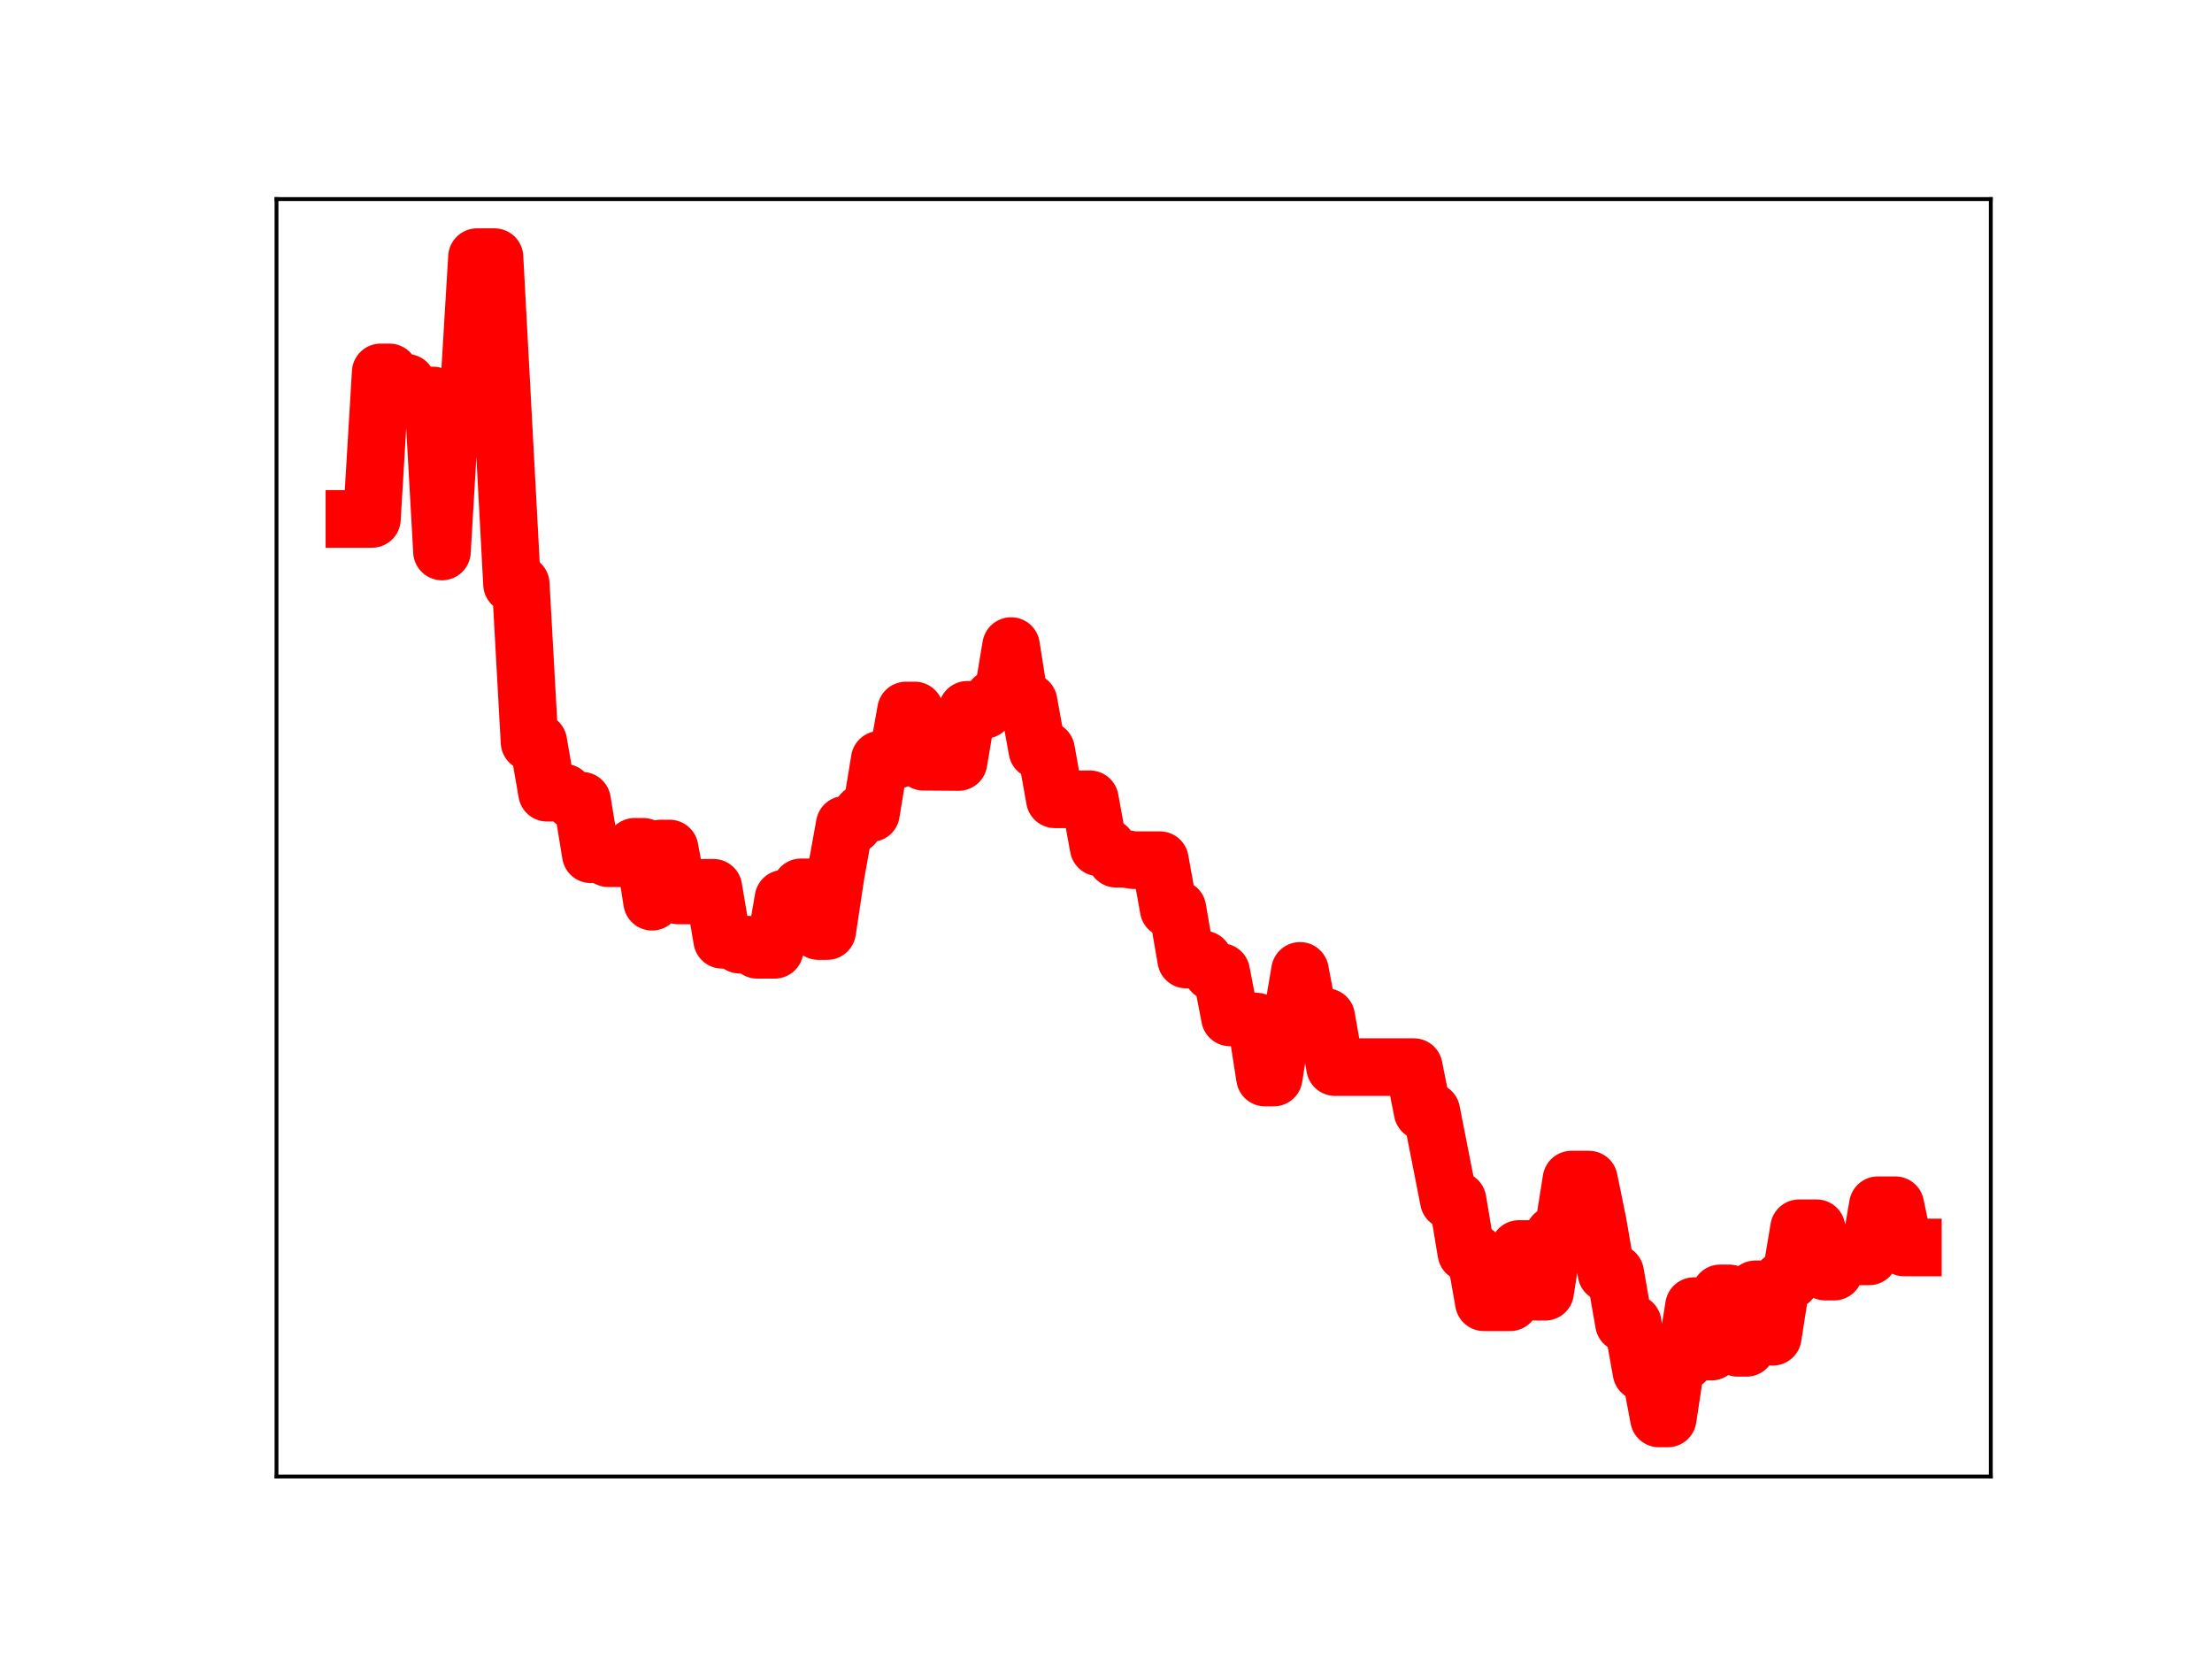 <?xml version="1.0" encoding="utf-8" standalone="no"?>
<!DOCTYPE svg PUBLIC "-//W3C//DTD SVG 1.1//EN"
  "http://www.w3.org/Graphics/SVG/1.1/DTD/svg11.dtd">
<!-- Created with matplotlib (https://matplotlib.org/) -->
<svg height="345.6pt" version="1.1" viewBox="0 0 460.8 345.6" width="460.8pt" xmlns="http://www.w3.org/2000/svg" xmlns:xlink="http://www.w3.org/1999/xlink">
 <defs>
  <style type="text/css">
*{stroke-linecap:butt;stroke-linejoin:round;}
  </style>
 </defs>
 <g id="figure_1">
  <g id="patch_1">
   <path d="M 0 345.6 
L 460.8 345.6 
L 460.8 0 
L 0 0 
z
" style="fill:#ffffff;"/>
  </g>
  <g id="axes_1">
   <g id="patch_2">
    <path d="M 57.6 307.584 
L 414.72 307.584 
L 414.72 41.472 
L 57.6 41.472 
z
" style="fill:#ffffff;"/>
   </g>
   <g id="line2d_1">
    <path clip-path="url(#pff55408ff5)" d="M 73.833 108.104 
L 77.481 108.104 
L 79.304 77.575 
L 81.128 77.575 
L 82.952 79.746 
L 84.776 79.746 
L 86.6 82.389 
L 90.248 82.389 
L 92.072 114.888 
L 93.896 83.748 
L 97.543 83.748 
L 99.367 53.568 
L 103.015 53.568 
L 106.663 121.679 
L 108.487 121.679 
L 110.311 154.586 
L 112.135 154.586 
L 113.959 165.14 
L 117.606 165.14 
L 119.43 166.805 
L 121.254 166.805 
L 123.078 177.965 
L 124.902 177.965 
L 126.726 178.784 
L 130.374 178.784 
L 132.198 176.408 
L 134.021 176.408 
L 135.845 187.849 
L 137.669 176.765 
L 139.493 176.765 
L 141.317 186.544 
L 144.965 186.544 
L 146.789 184.937 
L 148.613 184.937 
L 150.437 195.776 
L 152.261 195.776 
L 154.084 196.798 
L 155.908 196.798 
L 157.732 197.862 
L 161.38 197.862 
L 163.204 187.213 
L 165.028 187.213 
L 166.852 184.849 
L 168.676 184.849 
L 170.5 193.958 
L 172.323 193.958 
L 174.147 181.879 
L 175.971 171.814 
L 177.795 171.814 
L 179.619 169.381 
L 181.443 169.381 
L 183.267 158.254 
L 186.915 158.254 
L 188.739 148.008 
L 190.562 148.008 
L 192.386 158.687 
L 199.682 158.743 
L 201.506 147.865 
L 205.154 147.865 
L 206.978 145.527 
L 208.801 145.527 
L 210.625 134.587 
L 212.449 146.207 
L 214.273 146.207 
L 216.097 156.275 
L 217.921 156.275 
L 219.745 166.506 
L 227.04 166.506 
L 228.864 176.518 
L 230.688 176.518 
L 232.512 178.886 
L 234.336 178.886 
L 236.16 179.191 
L 241.632 179.191 
L 243.456 189.332 
L 245.28 189.332 
L 247.103 199.89 
L 250.751 199.89 
L 252.575 202.503 
L 254.399 202.503 
L 256.223 211.948 
L 258.047 211.948 
L 259.871 212.805 
L 261.695 212.805 
L 263.519 224.47 
L 265.342 224.47 
L 267.166 212.986 
L 268.99 212.986 
L 270.814 202.251 
L 272.638 211.88 
L 276.286 211.88 
L 278.11 222.298 
L 294.525 222.298 
L 296.349 231.535 
L 298.173 231.535 
L 301.82 250.058 
L 303.644 250.058 
L 305.468 260.979 
L 307.292 260.979 
L 309.116 271.286 
L 314.588 271.286 
L 316.412 260.191 
L 318.236 260.191 
L 320.059 269.097 
L 321.883 269.097 
L 323.707 257.232 
L 325.531 257.232 
L 327.355 245.731 
L 331.003 245.731 
L 332.827 254.626 
L 334.651 265.201 
L 336.475 265.201 
L 338.299 275.652 
L 340.122 275.652 
L 341.946 285.821 
L 343.77 285.821 
L 345.594 295.488 
L 347.418 295.488 
L 349.242 283.516 
L 351.066 283.516 
L 352.89 272.086 
L 354.714 281.567 
L 356.538 281.567 
L 358.361 269.431 
L 360.185 269.431 
L 362.009 280.781 
L 363.833 280.781 
L 365.657 268.594 
L 367.481 268.594 
L 369.305 278.47 
L 371.129 266.778 
L 372.953 266.778 
L 374.777 255.868 
L 378.424 255.868 
L 380.248 264.903 
L 382.072 264.903 
L 383.896 260.939 
L 385.72 261.728 
L 389.368 261.728 
L 391.192 251.072 
L 394.839 251.072 
L 396.663 259.874 
L 398.487 259.874 
L 398.487 259.874 
" style="fill:none;stroke:#ff0000;stroke-linecap:square;stroke-width:12;"/>
    <defs>
     <path d="M 0 3 
C 0.796 3 1.559 2.684 2.121 2.121 
C 2.684 1.559 3 0.796 3 0 
C 3 -0.796 2.684 -1.559 2.121 -2.121 
C 1.559 -2.684 0.796 -3 0 -3 
C -0.796 -3 -1.559 -2.684 -2.121 -2.121 
C -2.684 -1.559 -3 -0.796 -3 0 
C -3 0.796 -2.684 1.559 -2.121 2.121 
C -1.559 2.684 -0.796 3 0 3 
z
" id="m34094e36ad" style="stroke:#ff0000;"/>
    </defs>
    <g clip-path="url(#pff55408ff5)">
     <use style="fill:#ff0000;stroke:#ff0000;" x="73.833" xlink:href="#m34094e36ad" y="108.104"/>
     <use style="fill:#ff0000;stroke:#ff0000;" x="75.657" xlink:href="#m34094e36ad" y="108.104"/>
     <use style="fill:#ff0000;stroke:#ff0000;" x="77.481" xlink:href="#m34094e36ad" y="108.104"/>
     <use style="fill:#ff0000;stroke:#ff0000;" x="79.304" xlink:href="#m34094e36ad" y="77.575"/>
     <use style="fill:#ff0000;stroke:#ff0000;" x="81.128" xlink:href="#m34094e36ad" y="77.575"/>
     <use style="fill:#ff0000;stroke:#ff0000;" x="82.952" xlink:href="#m34094e36ad" y="79.746"/>
     <use style="fill:#ff0000;stroke:#ff0000;" x="84.776" xlink:href="#m34094e36ad" y="79.746"/>
     <use style="fill:#ff0000;stroke:#ff0000;" x="86.6" xlink:href="#m34094e36ad" y="82.389"/>
     <use style="fill:#ff0000;stroke:#ff0000;" x="88.424" xlink:href="#m34094e36ad" y="82.389"/>
     <use style="fill:#ff0000;stroke:#ff0000;" x="90.248" xlink:href="#m34094e36ad" y="82.389"/>
     <use style="fill:#ff0000;stroke:#ff0000;" x="92.072" xlink:href="#m34094e36ad" y="114.888"/>
     <use style="fill:#ff0000;stroke:#ff0000;" x="93.896" xlink:href="#m34094e36ad" y="83.748"/>
     <use style="fill:#ff0000;stroke:#ff0000;" x="95.72" xlink:href="#m34094e36ad" y="83.748"/>
     <use style="fill:#ff0000;stroke:#ff0000;" x="97.543" xlink:href="#m34094e36ad" y="83.748"/>
     <use style="fill:#ff0000;stroke:#ff0000;" x="99.367" xlink:href="#m34094e36ad" y="53.568"/>
     <use style="fill:#ff0000;stroke:#ff0000;" x="101.191" xlink:href="#m34094e36ad" y="53.568"/>
     <use style="fill:#ff0000;stroke:#ff0000;" x="103.015" xlink:href="#m34094e36ad" y="53.568"/>
     <use style="fill:#ff0000;stroke:#ff0000;" x="104.839" xlink:href="#m34094e36ad" y="88.509"/>
     <use style="fill:#ff0000;stroke:#ff0000;" x="106.663" xlink:href="#m34094e36ad" y="121.679"/>
     <use style="fill:#ff0000;stroke:#ff0000;" x="108.487" xlink:href="#m34094e36ad" y="121.679"/>
     <use style="fill:#ff0000;stroke:#ff0000;" x="110.311" xlink:href="#m34094e36ad" y="154.586"/>
     <use style="fill:#ff0000;stroke:#ff0000;" x="112.135" xlink:href="#m34094e36ad" y="154.586"/>
     <use style="fill:#ff0000;stroke:#ff0000;" x="113.959" xlink:href="#m34094e36ad" y="165.14"/>
     <use style="fill:#ff0000;stroke:#ff0000;" x="115.782" xlink:href="#m34094e36ad" y="165.14"/>
     <use style="fill:#ff0000;stroke:#ff0000;" x="117.606" xlink:href="#m34094e36ad" y="165.14"/>
     <use style="fill:#ff0000;stroke:#ff0000;" x="119.43" xlink:href="#m34094e36ad" y="166.805"/>
     <use style="fill:#ff0000;stroke:#ff0000;" x="121.254" xlink:href="#m34094e36ad" y="166.805"/>
     <use style="fill:#ff0000;stroke:#ff0000;" x="123.078" xlink:href="#m34094e36ad" y="177.965"/>
     <use style="fill:#ff0000;stroke:#ff0000;" x="124.902" xlink:href="#m34094e36ad" y="177.965"/>
     <use style="fill:#ff0000;stroke:#ff0000;" x="126.726" xlink:href="#m34094e36ad" y="178.784"/>
     <use style="fill:#ff0000;stroke:#ff0000;" x="128.55" xlink:href="#m34094e36ad" y="178.784"/>
     <use style="fill:#ff0000;stroke:#ff0000;" x="130.374" xlink:href="#m34094e36ad" y="178.784"/>
     <use style="fill:#ff0000;stroke:#ff0000;" x="132.198" xlink:href="#m34094e36ad" y="176.408"/>
     <use style="fill:#ff0000;stroke:#ff0000;" x="134.021" xlink:href="#m34094e36ad" y="176.408"/>
     <use style="fill:#ff0000;stroke:#ff0000;" x="135.845" xlink:href="#m34094e36ad" y="187.849"/>
     <use style="fill:#ff0000;stroke:#ff0000;" x="137.669" xlink:href="#m34094e36ad" y="176.765"/>
     <use style="fill:#ff0000;stroke:#ff0000;" x="139.493" xlink:href="#m34094e36ad" y="176.765"/>
     <use style="fill:#ff0000;stroke:#ff0000;" x="141.317" xlink:href="#m34094e36ad" y="186.544"/>
     <use style="fill:#ff0000;stroke:#ff0000;" x="143.141" xlink:href="#m34094e36ad" y="186.544"/>
     <use style="fill:#ff0000;stroke:#ff0000;" x="144.965" xlink:href="#m34094e36ad" y="186.544"/>
     <use style="fill:#ff0000;stroke:#ff0000;" x="146.789" xlink:href="#m34094e36ad" y="184.937"/>
     <use style="fill:#ff0000;stroke:#ff0000;" x="148.613" xlink:href="#m34094e36ad" y="184.937"/>
     <use style="fill:#ff0000;stroke:#ff0000;" x="150.437" xlink:href="#m34094e36ad" y="195.776"/>
     <use style="fill:#ff0000;stroke:#ff0000;" x="152.261" xlink:href="#m34094e36ad" y="195.776"/>
     <use style="fill:#ff0000;stroke:#ff0000;" x="154.084" xlink:href="#m34094e36ad" y="196.798"/>
     <use style="fill:#ff0000;stroke:#ff0000;" x="155.908" xlink:href="#m34094e36ad" y="196.798"/>
     <use style="fill:#ff0000;stroke:#ff0000;" x="157.732" xlink:href="#m34094e36ad" y="197.862"/>
     <use style="fill:#ff0000;stroke:#ff0000;" x="159.556" xlink:href="#m34094e36ad" y="197.862"/>
     <use style="fill:#ff0000;stroke:#ff0000;" x="161.38" xlink:href="#m34094e36ad" y="197.862"/>
     <use style="fill:#ff0000;stroke:#ff0000;" x="163.204" xlink:href="#m34094e36ad" y="187.213"/>
     <use style="fill:#ff0000;stroke:#ff0000;" x="165.028" xlink:href="#m34094e36ad" y="187.213"/>
     <use style="fill:#ff0000;stroke:#ff0000;" x="166.852" xlink:href="#m34094e36ad" y="184.849"/>
     <use style="fill:#ff0000;stroke:#ff0000;" x="168.676" xlink:href="#m34094e36ad" y="184.849"/>
     <use style="fill:#ff0000;stroke:#ff0000;" x="170.5" xlink:href="#m34094e36ad" y="193.958"/>
     <use style="fill:#ff0000;stroke:#ff0000;" x="172.323" xlink:href="#m34094e36ad" y="193.958"/>
     <use style="fill:#ff0000;stroke:#ff0000;" x="174.147" xlink:href="#m34094e36ad" y="181.879"/>
     <use style="fill:#ff0000;stroke:#ff0000;" x="175.971" xlink:href="#m34094e36ad" y="171.814"/>
     <use style="fill:#ff0000;stroke:#ff0000;" x="177.795" xlink:href="#m34094e36ad" y="171.814"/>
     <use style="fill:#ff0000;stroke:#ff0000;" x="179.619" xlink:href="#m34094e36ad" y="169.381"/>
     <use style="fill:#ff0000;stroke:#ff0000;" x="181.443" xlink:href="#m34094e36ad" y="169.381"/>
     <use style="fill:#ff0000;stroke:#ff0000;" x="183.267" xlink:href="#m34094e36ad" y="158.254"/>
     <use style="fill:#ff0000;stroke:#ff0000;" x="185.091" xlink:href="#m34094e36ad" y="158.254"/>
     <use style="fill:#ff0000;stroke:#ff0000;" x="186.915" xlink:href="#m34094e36ad" y="158.254"/>
     <use style="fill:#ff0000;stroke:#ff0000;" x="188.739" xlink:href="#m34094e36ad" y="148.008"/>
     <use style="fill:#ff0000;stroke:#ff0000;" x="190.562" xlink:href="#m34094e36ad" y="148.008"/>
     <use style="fill:#ff0000;stroke:#ff0000;" x="192.386" xlink:href="#m34094e36ad" y="158.687"/>
     <use style="fill:#ff0000;stroke:#ff0000;" x="194.21" xlink:href="#m34094e36ad" y="158.687"/>
     <use style="fill:#ff0000;stroke:#ff0000;" x="196.034" xlink:href="#m34094e36ad" y="158.743"/>
     <use style="fill:#ff0000;stroke:#ff0000;" x="197.858" xlink:href="#m34094e36ad" y="158.743"/>
     <use style="fill:#ff0000;stroke:#ff0000;" x="199.682" xlink:href="#m34094e36ad" y="158.743"/>
     <use style="fill:#ff0000;stroke:#ff0000;" x="201.506" xlink:href="#m34094e36ad" y="147.865"/>
     <use style="fill:#ff0000;stroke:#ff0000;" x="203.33" xlink:href="#m34094e36ad" y="147.865"/>
     <use style="fill:#ff0000;stroke:#ff0000;" x="205.154" xlink:href="#m34094e36ad" y="147.865"/>
     <use style="fill:#ff0000;stroke:#ff0000;" x="206.978" xlink:href="#m34094e36ad" y="145.527"/>
     <use style="fill:#ff0000;stroke:#ff0000;" x="208.801" xlink:href="#m34094e36ad" y="145.527"/>
     <use style="fill:#ff0000;stroke:#ff0000;" x="210.625" xlink:href="#m34094e36ad" y="134.587"/>
     <use style="fill:#ff0000;stroke:#ff0000;" x="212.449" xlink:href="#m34094e36ad" y="146.207"/>
     <use style="fill:#ff0000;stroke:#ff0000;" x="214.273" xlink:href="#m34094e36ad" y="146.207"/>
     <use style="fill:#ff0000;stroke:#ff0000;" x="216.097" xlink:href="#m34094e36ad" y="156.275"/>
     <use style="fill:#ff0000;stroke:#ff0000;" x="217.921" xlink:href="#m34094e36ad" y="156.275"/>
     <use style="fill:#ff0000;stroke:#ff0000;" x="219.745" xlink:href="#m34094e36ad" y="166.506"/>
     <use style="fill:#ff0000;stroke:#ff0000;" x="221.569" xlink:href="#m34094e36ad" y="166.506"/>
     <use style="fill:#ff0000;stroke:#ff0000;" x="223.393" xlink:href="#m34094e36ad" y="166.506"/>
     <use style="fill:#ff0000;stroke:#ff0000;" x="225.217" xlink:href="#m34094e36ad" y="166.506"/>
     <use style="fill:#ff0000;stroke:#ff0000;" x="227.04" xlink:href="#m34094e36ad" y="166.506"/>
     <use style="fill:#ff0000;stroke:#ff0000;" x="228.864" xlink:href="#m34094e36ad" y="176.518"/>
     <use style="fill:#ff0000;stroke:#ff0000;" x="230.688" xlink:href="#m34094e36ad" y="176.518"/>
     <use style="fill:#ff0000;stroke:#ff0000;" x="232.512" xlink:href="#m34094e36ad" y="178.886"/>
     <use style="fill:#ff0000;stroke:#ff0000;" x="234.336" xlink:href="#m34094e36ad" y="178.886"/>
     <use style="fill:#ff0000;stroke:#ff0000;" x="236.16" xlink:href="#m34094e36ad" y="179.191"/>
     <use style="fill:#ff0000;stroke:#ff0000;" x="237.984" xlink:href="#m34094e36ad" y="179.191"/>
     <use style="fill:#ff0000;stroke:#ff0000;" x="239.808" xlink:href="#m34094e36ad" y="179.191"/>
     <use style="fill:#ff0000;stroke:#ff0000;" x="241.632" xlink:href="#m34094e36ad" y="179.191"/>
     <use style="fill:#ff0000;stroke:#ff0000;" x="243.456" xlink:href="#m34094e36ad" y="189.332"/>
     <use style="fill:#ff0000;stroke:#ff0000;" x="245.28" xlink:href="#m34094e36ad" y="189.332"/>
     <use style="fill:#ff0000;stroke:#ff0000;" x="247.103" xlink:href="#m34094e36ad" y="199.89"/>
     <use style="fill:#ff0000;stroke:#ff0000;" x="248.927" xlink:href="#m34094e36ad" y="199.89"/>
     <use style="fill:#ff0000;stroke:#ff0000;" x="250.751" xlink:href="#m34094e36ad" y="199.89"/>
     <use style="fill:#ff0000;stroke:#ff0000;" x="252.575" xlink:href="#m34094e36ad" y="202.503"/>
     <use style="fill:#ff0000;stroke:#ff0000;" x="254.399" xlink:href="#m34094e36ad" y="202.503"/>
     <use style="fill:#ff0000;stroke:#ff0000;" x="256.223" xlink:href="#m34094e36ad" y="211.948"/>
     <use style="fill:#ff0000;stroke:#ff0000;" x="258.047" xlink:href="#m34094e36ad" y="211.948"/>
     <use style="fill:#ff0000;stroke:#ff0000;" x="259.871" xlink:href="#m34094e36ad" y="212.805"/>
     <use style="fill:#ff0000;stroke:#ff0000;" x="261.695" xlink:href="#m34094e36ad" y="212.805"/>
     <use style="fill:#ff0000;stroke:#ff0000;" x="263.519" xlink:href="#m34094e36ad" y="224.47"/>
     <use style="fill:#ff0000;stroke:#ff0000;" x="265.342" xlink:href="#m34094e36ad" y="224.47"/>
     <use style="fill:#ff0000;stroke:#ff0000;" x="267.166" xlink:href="#m34094e36ad" y="212.986"/>
     <use style="fill:#ff0000;stroke:#ff0000;" x="268.99" xlink:href="#m34094e36ad" y="212.986"/>
     <use style="fill:#ff0000;stroke:#ff0000;" x="270.814" xlink:href="#m34094e36ad" y="202.251"/>
     <use style="fill:#ff0000;stroke:#ff0000;" x="272.638" xlink:href="#m34094e36ad" y="211.88"/>
     <use style="fill:#ff0000;stroke:#ff0000;" x="274.462" xlink:href="#m34094e36ad" y="211.88"/>
     <use style="fill:#ff0000;stroke:#ff0000;" x="276.286" xlink:href="#m34094e36ad" y="211.88"/>
     <use style="fill:#ff0000;stroke:#ff0000;" x="278.11" xlink:href="#m34094e36ad" y="222.298"/>
     <use style="fill:#ff0000;stroke:#ff0000;" x="279.934" xlink:href="#m34094e36ad" y="222.298"/>
     <use style="fill:#ff0000;stroke:#ff0000;" x="281.758" xlink:href="#m34094e36ad" y="222.298"/>
     <use style="fill:#ff0000;stroke:#ff0000;" x="283.581" xlink:href="#m34094e36ad" y="222.298"/>
     <use style="fill:#ff0000;stroke:#ff0000;" x="285.405" xlink:href="#m34094e36ad" y="222.298"/>
     <use style="fill:#ff0000;stroke:#ff0000;" x="287.229" xlink:href="#m34094e36ad" y="222.298"/>
     <use style="fill:#ff0000;stroke:#ff0000;" x="289.053" xlink:href="#m34094e36ad" y="222.298"/>
     <use style="fill:#ff0000;stroke:#ff0000;" x="290.877" xlink:href="#m34094e36ad" y="222.298"/>
     <use style="fill:#ff0000;stroke:#ff0000;" x="292.701" xlink:href="#m34094e36ad" y="222.298"/>
     <use style="fill:#ff0000;stroke:#ff0000;" x="294.525" xlink:href="#m34094e36ad" y="222.298"/>
     <use style="fill:#ff0000;stroke:#ff0000;" x="296.349" xlink:href="#m34094e36ad" y="231.535"/>
     <use style="fill:#ff0000;stroke:#ff0000;" x="298.173" xlink:href="#m34094e36ad" y="231.535"/>
     <use style="fill:#ff0000;stroke:#ff0000;" x="299.997" xlink:href="#m34094e36ad" y="240.706"/>
     <use style="fill:#ff0000;stroke:#ff0000;" x="301.82" xlink:href="#m34094e36ad" y="250.058"/>
     <use style="fill:#ff0000;stroke:#ff0000;" x="303.644" xlink:href="#m34094e36ad" y="250.058"/>
     <use style="fill:#ff0000;stroke:#ff0000;" x="305.468" xlink:href="#m34094e36ad" y="260.979"/>
     <use style="fill:#ff0000;stroke:#ff0000;" x="307.292" xlink:href="#m34094e36ad" y="260.979"/>
     <use style="fill:#ff0000;stroke:#ff0000;" x="309.116" xlink:href="#m34094e36ad" y="271.286"/>
     <use style="fill:#ff0000;stroke:#ff0000;" x="310.94" xlink:href="#m34094e36ad" y="271.286"/>
     <use style="fill:#ff0000;stroke:#ff0000;" x="312.764" xlink:href="#m34094e36ad" y="271.286"/>
     <use style="fill:#ff0000;stroke:#ff0000;" x="314.588" xlink:href="#m34094e36ad" y="271.286"/>
     <use style="fill:#ff0000;stroke:#ff0000;" x="316.412" xlink:href="#m34094e36ad" y="260.191"/>
     <use style="fill:#ff0000;stroke:#ff0000;" x="318.236" xlink:href="#m34094e36ad" y="260.191"/>
     <use style="fill:#ff0000;stroke:#ff0000;" x="320.059" xlink:href="#m34094e36ad" y="269.097"/>
     <use style="fill:#ff0000;stroke:#ff0000;" x="321.883" xlink:href="#m34094e36ad" y="269.097"/>
     <use style="fill:#ff0000;stroke:#ff0000;" x="323.707" xlink:href="#m34094e36ad" y="257.232"/>
     <use style="fill:#ff0000;stroke:#ff0000;" x="325.531" xlink:href="#m34094e36ad" y="257.232"/>
     <use style="fill:#ff0000;stroke:#ff0000;" x="327.355" xlink:href="#m34094e36ad" y="245.731"/>
     <use style="fill:#ff0000;stroke:#ff0000;" x="329.179" xlink:href="#m34094e36ad" y="245.731"/>
     <use style="fill:#ff0000;stroke:#ff0000;" x="331.003" xlink:href="#m34094e36ad" y="245.731"/>
     <use style="fill:#ff0000;stroke:#ff0000;" x="332.827" xlink:href="#m34094e36ad" y="254.626"/>
     <use style="fill:#ff0000;stroke:#ff0000;" x="334.651" xlink:href="#m34094e36ad" y="265.201"/>
     <use style="fill:#ff0000;stroke:#ff0000;" x="336.475" xlink:href="#m34094e36ad" y="265.201"/>
     <use style="fill:#ff0000;stroke:#ff0000;" x="338.299" xlink:href="#m34094e36ad" y="275.652"/>
     <use style="fill:#ff0000;stroke:#ff0000;" x="340.122" xlink:href="#m34094e36ad" y="275.652"/>
     <use style="fill:#ff0000;stroke:#ff0000;" x="341.946" xlink:href="#m34094e36ad" y="285.821"/>
     <use style="fill:#ff0000;stroke:#ff0000;" x="343.77" xlink:href="#m34094e36ad" y="285.821"/>
     <use style="fill:#ff0000;stroke:#ff0000;" x="345.594" xlink:href="#m34094e36ad" y="295.488"/>
     <use style="fill:#ff0000;stroke:#ff0000;" x="347.418" xlink:href="#m34094e36ad" y="295.488"/>
     <use style="fill:#ff0000;stroke:#ff0000;" x="349.242" xlink:href="#m34094e36ad" y="283.516"/>
     <use style="fill:#ff0000;stroke:#ff0000;" x="351.066" xlink:href="#m34094e36ad" y="283.516"/>
     <use style="fill:#ff0000;stroke:#ff0000;" x="352.89" xlink:href="#m34094e36ad" y="272.086"/>
     <use style="fill:#ff0000;stroke:#ff0000;" x="354.714" xlink:href="#m34094e36ad" y="281.567"/>
     <use style="fill:#ff0000;stroke:#ff0000;" x="356.538" xlink:href="#m34094e36ad" y="281.567"/>
     <use style="fill:#ff0000;stroke:#ff0000;" x="358.361" xlink:href="#m34094e36ad" y="269.431"/>
     <use style="fill:#ff0000;stroke:#ff0000;" x="360.185" xlink:href="#m34094e36ad" y="269.431"/>
     <use style="fill:#ff0000;stroke:#ff0000;" x="362.009" xlink:href="#m34094e36ad" y="280.781"/>
     <use style="fill:#ff0000;stroke:#ff0000;" x="363.833" xlink:href="#m34094e36ad" y="280.781"/>
     <use style="fill:#ff0000;stroke:#ff0000;" x="365.657" xlink:href="#m34094e36ad" y="268.594"/>
     <use style="fill:#ff0000;stroke:#ff0000;" x="367.481" xlink:href="#m34094e36ad" y="268.594"/>
     <use style="fill:#ff0000;stroke:#ff0000;" x="369.305" xlink:href="#m34094e36ad" y="278.47"/>
     <use style="fill:#ff0000;stroke:#ff0000;" x="371.129" xlink:href="#m34094e36ad" y="266.778"/>
     <use style="fill:#ff0000;stroke:#ff0000;" x="372.953" xlink:href="#m34094e36ad" y="266.778"/>
     <use style="fill:#ff0000;stroke:#ff0000;" x="374.777" xlink:href="#m34094e36ad" y="255.868"/>
     <use style="fill:#ff0000;stroke:#ff0000;" x="376.6" xlink:href="#m34094e36ad" y="255.868"/>
     <use style="fill:#ff0000;stroke:#ff0000;" x="378.424" xlink:href="#m34094e36ad" y="255.868"/>
     <use style="fill:#ff0000;stroke:#ff0000;" x="380.248" xlink:href="#m34094e36ad" y="264.903"/>
     <use style="fill:#ff0000;stroke:#ff0000;" x="382.072" xlink:href="#m34094e36ad" y="264.903"/>
     <use style="fill:#ff0000;stroke:#ff0000;" x="383.896" xlink:href="#m34094e36ad" y="260.939"/>
     <use style="fill:#ff0000;stroke:#ff0000;" x="385.72" xlink:href="#m34094e36ad" y="261.728"/>
     <use style="fill:#ff0000;stroke:#ff0000;" x="387.544" xlink:href="#m34094e36ad" y="261.728"/>
     <use style="fill:#ff0000;stroke:#ff0000;" x="389.368" xlink:href="#m34094e36ad" y="261.728"/>
     <use style="fill:#ff0000;stroke:#ff0000;" x="391.192" xlink:href="#m34094e36ad" y="251.072"/>
     <use style="fill:#ff0000;stroke:#ff0000;" x="393.016" xlink:href="#m34094e36ad" y="251.072"/>
     <use style="fill:#ff0000;stroke:#ff0000;" x="394.839" xlink:href="#m34094e36ad" y="251.072"/>
     <use style="fill:#ff0000;stroke:#ff0000;" x="396.663" xlink:href="#m34094e36ad" y="259.874"/>
     <use style="fill:#ff0000;stroke:#ff0000;" x="398.487" xlink:href="#m34094e36ad" y="259.874"/>
    </g>
   </g>
   <g id="patch_3">
    <path d="M 57.6 307.584 
L 57.6 41.472 
" style="fill:none;stroke:#000000;stroke-linecap:square;stroke-linejoin:miter;stroke-width:0.8;"/>
   </g>
   <g id="patch_4">
    <path d="M 414.72 307.584 
L 414.72 41.472 
" style="fill:none;stroke:#000000;stroke-linecap:square;stroke-linejoin:miter;stroke-width:0.8;"/>
   </g>
   <g id="patch_5">
    <path d="M 57.6 307.584 
L 414.72 307.584 
" style="fill:none;stroke:#000000;stroke-linecap:square;stroke-linejoin:miter;stroke-width:0.8;"/>
   </g>
   <g id="patch_6">
    <path d="M 57.6 41.472 
L 414.72 41.472 
" style="fill:none;stroke:#000000;stroke-linecap:square;stroke-linejoin:miter;stroke-width:0.8;"/>
   </g>
  </g>
 </g>
 <defs>
  <clipPath id="pff55408ff5">
   <rect height="266.112" width="357.12" x="57.6" y="41.472"/>
  </clipPath>
 </defs>
</svg>
